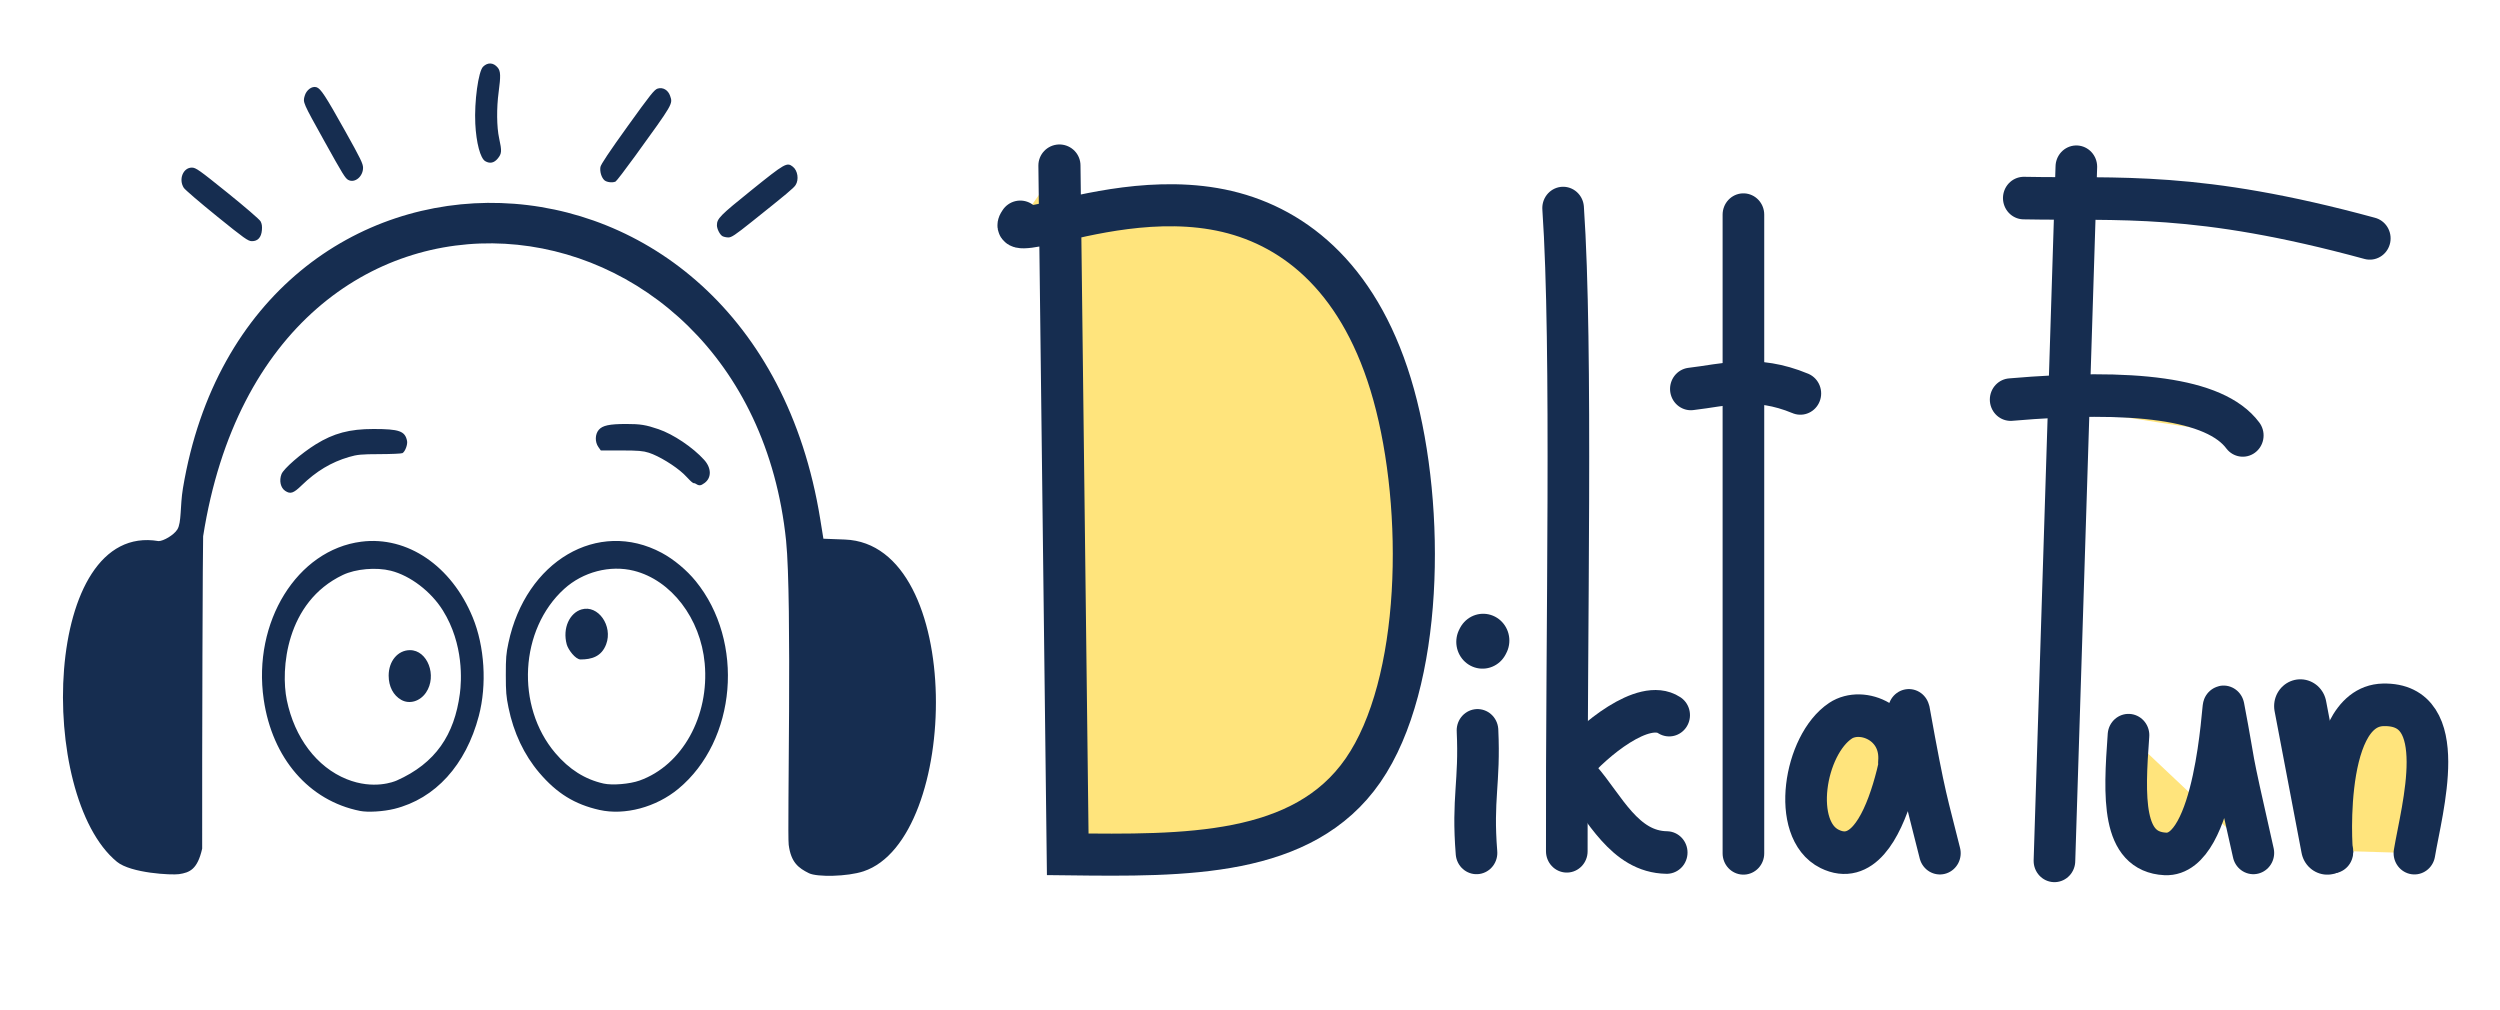<?xml version="1.0" encoding="UTF-8" standalone="no"?>
<!-- Created with Inkscape (http://www.inkscape.org/) -->

<svg
   width="297mm"
   height="120mm"
   viewBox="0 0 297 120"
   version="1.1"
   id="svg1"
   xml:space="preserve"
   inkscape:version="1.4.2 (ebf0e940, 2025-05-08)"
   sodipodi:docname="logo.svg"
   xmlns:inkscape="http://www.inkscape.org/namespaces/inkscape"
   xmlns:sodipodi="http://sodipodi.sourceforge.net/DTD/sodipodi-0.dtd"
   xmlns="http://www.w3.org/2000/svg"
   xmlns:svg="http://www.w3.org/2000/svg"><sodipodi:namedview
     id="namedview1"
     pagecolor="#ffffff"
     bordercolor="#000000"
     borderopacity="0.25"
     inkscape:showpageshadow="2"
     inkscape:pageopacity="0.0"
     inkscape:pagecheckerboard="0"
     inkscape:deskcolor="#d1d1d1"
     inkscape:document-units="mm"
     inkscape:zoom="1.8101934"
     inkscape:cx="755.99659"
     inkscape:cy="323.99854"
     inkscape:window-width="1408"
     inkscape:window-height="832"
     inkscape:window-x="259"
     inkscape:window-y="25"
     inkscape:window-maximized="0"
     inkscape:current-layer="layer1"
     showguides="true"><sodipodi:guide
       position="243.361,15.932"
       orientation="0,-1"
       id="guide1"
       inkscape:locked="false" /></sodipodi:namedview><defs
     id="defs1"><inkscape:path-effect
       effect="bspline"
       id="path-effect1"
       is_visible="true"
       lpeversion="1.3"
       weight="33.333"
       steps="2"
       helper_size="0"
       apply_no_weight="true"
       apply_with_weight="true"
       only_selected="false"
       uniform="false" /></defs><g
     inkscape:label="Слой 1"
     inkscape:groupmode="layer"
     id="layer1"><g
       id="g19"
       transform="matrix(0.89,0,0,0.91,116.064,-118.255)"
       style="fill:#ffe47c;fill-opacity:1;stroke:#162d50;stroke-opacity:1"><path
         style="fill:#ffe47c;fill-opacity:1;stroke:#162d50;stroke-width:5.556;stroke-linecap:round;stroke-dasharray:none;stroke-opacity:1"
         d="m 123.064,229.522 c 0.476,-5.174 -4.913,-7.352 -7.795,-5.48 -4.838,3.142 -6.674,14.225 -1.452,16.735 8.453,4.063 10.523,-18.472 10.587,-18.123 2.211,12.023 2.401,11.834 4.129,18.679"
         id="use15-3"
         sodipodi:nodetypes="csssc" /><path
         style="fill:#ffe47c;fill-opacity:1;stroke:#162d50;stroke-width:5.258;stroke-linecap:round;stroke-dasharray:none;stroke-opacity:1"
         d="m 14.245,161.949 c 0.345,28.712 0.69,57.425 1.036,86.137 14.692,0.173 29.385,0.346 36.874,-10.502 7.49,-10.848 7.777,-32.718 3.828,-46.966 -3.949,-14.248 -12.134,-20.874 -20.806,-22.92 -8.673,-2.046 -17.832,0.487 -22.217,1.462 -4.385,0.974 -3.995,0.39 -3.605,-0.195"
         id="path1"
         inkscape:path-effect="#path-effect1"
         inkscape:original-d="m 14.244718,161.94863 c 0.345167,28.71225 1.0355,86.13678 1.0355,86.13678 0,0 29.38465,0.34641 44.076988,0.51962 0.28732,-21.86965 0.574639,-43.73929 0.861958,-65.60892 -8.185128,-6.62606 -16.370092,-13.25199 -24.555386,-19.87818 -9.159733,2.53354 -18.319098,5.06698 -27.4786487,7.60048 0.3897757,-0.58466 0.779536,-1.16931 1.169304,-1.75396"
         sodipodi:nodetypes="ccccccc"
         transform="matrix(1.069,0,0,1.044,-4.22,-17.521)" /><path
         style="fill:#ffe47c;fill-opacity:1;stroke:#162d50;stroke-width:5.556;stroke-linecap:round;stroke-dasharray:none;stroke-opacity:1"
         d="m 66.812,225.298 c 0.331,6.875 -0.719,8.813 -0.132,16"
         id="path2"
         sodipodi:nodetypes="cc" /><path
         style="fill:#ffe47c;fill-opacity:1;stroke:#162d50;stroke-width:6.993;stroke-linecap:round;stroke-dasharray:none;stroke-opacity:1"
         d="m 67.569,213.574 -0.092,0.173"
         id="path3"
         sodipodi:nodetypes="cc" /><g
         id="g18"
         style="fill:#ffe47c;fill-opacity:1;stroke:#162d50;stroke-opacity:1"><path
           style="fill:#ffe47c;fill-opacity:1;stroke:#162d50;stroke-width:5.556;stroke-linecap:round;stroke-dasharray:none;stroke-opacity:1"
           d="m 78.241,157.11 c 1.274,18.136 0.415,55.475 0.491,83.977"
           id="path4"
           sodipodi:nodetypes="cc" /><path
           style="fill:#ffe47c;fill-opacity:1;stroke:#162d50;stroke-width:5.556;stroke-linecap:round;stroke-dasharray:none;stroke-opacity:1"
           d="m 92.397,223.312 c -3.412,-2.196 -10.158,3.325 -12.896,6.501"
           id="path5"
           sodipodi:nodetypes="cc" /><path
           style="fill:#ffe47c;fill-opacity:1;stroke:#162d50;stroke-width:5.556;stroke-linecap:round;stroke-dasharray:none;stroke-opacity:1"
           d="m 92.069,241.247 c -5.676,-0.082 -8.31,-5.965 -11.509,-9.515"
           id="path6"
           sodipodi:nodetypes="cc" /></g><g
         id="g17"
         transform="translate(-0.585,-0.585)"
         style="fill:#ffe47c;fill-opacity:1;stroke:#162d50;stroke-opacity:1"><path
           style="fill:#ffe47c;fill-opacity:1;stroke:#162d50;stroke-width:5.555;stroke-linecap:round;stroke-dasharray:none;stroke-opacity:1"
           d="m 102.893,158.554 v 83.388"
           id="path7"
           sodipodi:nodetypes="cc" /><path
           style="fill:#ffe47c;fill-opacity:1;stroke:#162d50;stroke-width:5.555;stroke-linecap:round;stroke-dasharray:none;stroke-opacity:1"
           d="m 95.877,181.314 c 4.521,-0.508 8.625,-1.849 14.616,0.585"
           id="path8"
           sodipodi:nodetypes="cc" /></g><path
         style="fill:#ffe47c;fill-opacity:1;stroke:#162d50;stroke-width:5.555;stroke-linecap:round;stroke-dasharray:none;stroke-opacity:1"
         d="m 146.748,151.717 -2.923,90.621"
         id="path9" /><path
         style="fill:#ffe47c;fill-opacity:1;stroke:#162d50;stroke-width:5.555;stroke-linecap:round;stroke-dasharray:none;stroke-opacity:1"
         d="m 137.978,182.119 c 16.171,-1.362 27.278,-0.192 30.987,4.677"
         id="path10"
         sodipodi:nodetypes="cc" /><path
         style="fill:#ffe47c;fill-opacity:1;stroke:#162d50;stroke-width:5.555;stroke-linecap:round;stroke-dasharray:none;stroke-opacity:1"
         d="m 139.732,155.81 c 12.759,0.247 23.068,-0.906 46.188,5.262"
         id="path11"
         sodipodi:nodetypes="cc" /><g
         id="g16"
         transform="translate(-5.262,1.462)"
         style="fill:#ffe47c;fill-opacity:1;stroke:#162d50;stroke-opacity:1"><path
           style="fill:#ffe47c;fill-opacity:1;stroke:#162d50;stroke-width:7;stroke-linecap:round;stroke-dasharray:none;stroke-opacity:1"
           d="m 181.91,220.671 3.6,18.504"
           id="path12"
           sodipodi:nodetypes="cc" /><path
           style="fill:#ffe47c;fill-opacity:1;stroke:#162d50;stroke-width:5.556;stroke-linecap:round;stroke-dasharray:none;stroke-opacity:1"
           d="m 186.184,239.55 c 0.075,2.656 -1.933,-18.845 6.788,-19.046 9.202,-0.211 5.15,13.594 4.165,19.364"
           id="path13"
           sodipodi:nodetypes="csc" /></g><path
         style="fill:#ffe47c;fill-opacity:1;stroke:#162d50;stroke-width:5.556;stroke-linecap:round;stroke-dasharray:none;stroke-opacity:1"
         d="m 153.71,225.925 c -0.608,8.171 -0.902,15.209 4.903,15.505 6.783,0.346 7.68,-19.772 7.793,-19.189 1.792,9.214 0.461,3.905 3.97,19.058"
         id="use15"
         sodipodi:nodetypes="cssc" /></g><path
       style="fill:#162d50;stroke-width:0.749"
       d="M 13.885,102.374 C 4.335,94.525 5.05,61.932 18.841,64.283 c 0.575,-8.09e-4 1.804,-0.71 2.225,-1.379 0.515,-0.819 0.314,-2.783 0.668,-4.903 7.722,-46.224 67.796,-45.343 75.709,3.667 l 0.377,2.332 2.551,0.097 c 14.342,0.544 13.739,35.577 2.217,39.415 -1.93,0.643 -5.534,0.694 -6.478,0.229 -1.249,-0.615 -2.144,-1.282 -2.412,-3.379 C 93.505,98.84 94.114,71.278 93.387,64.231 88.889,20.608 31.956,13.973 24.132,63.709 c -0.045,0.286 -0.136,25.291 -0.114,37.108 -0.56,2.468 -1.472,2.841 -2.752,3.032 -0.855,0.128 -5.712,-0.102 -7.381,-1.474 z M 42.773,96.338 C 36.708,95.129 32.345,90.082 31.33,83.1 29.99,73.895 35.298,65.319 42.934,64.351 c 5.459,-0.692 10.704,2.872 13.222,8.986 1.42,3.446 1.703,8.005 0.728,11.715 -1.532,5.83 -5.168,9.832 -10.034,11.039 -1.298,0.322 -3.142,0.434 -4.079,0.247 z m 4.348,-3.608 c 4.624,-2.053 6.863,-5.427 7.511,-10.321 0.191,-1.442 0.502,-5.847 -2.018,-9.888 -1.406,-2.255 -3.872,-4.136 -6.18,-4.717 -1.741,-0.438 -4.177,-0.225 -5.698,0.498 -6.805,3.234 -7.402,11.27 -6.662,14.871 0.917,4.466 3.566,7.964 7.112,9.392 3.209,1.292 5.651,0.29 5.935,0.164 z m 0.549,-9.585 c -0.949,-0.536 -1.497,-1.591 -1.497,-2.883 0,-1.714 1.08,-3.012 2.517,-3.024 2.101,-0.018 3.27,3.048 1.921,5.036 -0.714,1.052 -1.964,1.422 -2.941,0.871 z m 23.547,13.077 c -2.943,-0.662 -5.063,-1.971 -7.142,-4.41 -1.808,-2.121 -3.057,-4.761 -3.666,-7.746 -0.274,-1.344 -0.316,-1.854 -0.318,-3.88 -0.001,-2.043 0.037,-2.515 0.31,-3.805 2.058,-9.723 10.633,-14.763 18.21,-10.704 1.439,0.771 2.961,2.039 4.04,3.364 5.845,7.181 4.865,18.926 -2.059,24.668 -2.642,2.191 -6.368,3.189 -9.376,2.512 z m 4.766,-3.493 c 5.065,-1.806 8.309,-7.645 7.736,-13.924 -0.485,-5.327 -3.968,-9.881 -8.409,-10.997 -2.827,-0.71 -6.055,0.129 -8.285,2.155 -5.288,4.802 -5.783,13.93 -1.059,19.496 1.654,1.949 3.541,3.14 5.749,3.629 1.039,0.23 3.103,0.057 4.268,-0.359 z M 68.976,78.344 c -0.616,0 -1.48,-1.171 -1.647,-1.785 -0.528,-1.946 0.355,-3.75 1.765,-4.162 1.962,-0.573 3.742,1.957 2.917,4.146 -0.554,1.47 -1.744,1.801 -3.034,1.801 z M 33.883,58.316 c -0.552,-0.364 -0.741,-1.217 -0.442,-1.989 0.25,-0.644 2.355,-2.477 4.062,-3.535 2.134,-1.323 4.033,-1.829 6.872,-1.827 3.059,0.002 3.742,0.243 3.983,1.413 0.088,0.428 -0.225,1.268 -0.541,1.452 -0.107,0.062 -1.326,0.117 -2.71,0.121 -2.19,0.007 -2.661,0.051 -3.647,0.339 -2.116,0.62 -3.881,1.68 -5.649,3.394 -0.95,0.921 -1.312,1.04 -1.929,0.632 z m 48.648,-0.911 c -0.247,0.11 -0.819,-0.641 -1.313,-1.102 -1.05,-0.981 -2.94,-2.132 -4.132,-2.517 -0.686,-0.222 -1.281,-0.271 -3.274,-0.271 l -2.436,-7.5e-5 -0.289,-0.409 c -0.423,-0.598 -0.402,-1.518 0.045,-2.039 0.448,-0.522 1.263,-0.697 3.259,-0.698 1.683,-8.77e-4 2.327,0.103 3.832,0.616 1.766,0.603 4.086,2.16 5.426,3.643 0.878,0.972 0.902,2.122 0.057,2.749 -0.484,0.359 -0.649,0.363 -1.175,0.029 z M 25.76,25.686 c -2.012,-1.627 -3.777,-3.142 -3.922,-3.366 -0.649,-1.003 -0.091,-2.409 0.955,-2.408 0.473,4.8e-4 0.84,0.26 4.231,2.99 2.054,1.654 3.809,3.167 3.929,3.388 0.156,0.287 0.201,0.581 0.161,1.05 -0.072,0.862 -0.488,1.319 -1.193,1.311 -0.45,-0.005 -0.884,-0.314 -4.161,-2.964 z m 60.06,2.366 c -0.305,-0.18 -0.649,-0.861 -0.649,-1.284 0,-0.798 0.339,-1.143 4.102,-4.174 4.013,-3.231 4.217,-3.346 4.925,-2.782 0.577,0.46 0.734,1.531 0.319,2.173 -0.237,0.366 -0.978,0.987 -5.246,4.392 -1.947,1.553 -2.378,1.84 -2.755,1.832 -0.245,-0.005 -0.558,-0.076 -0.695,-0.157 z M 71.792,21.402 c -0.346,-0.33 -0.548,-1.015 -0.462,-1.562 0.047,-0.302 1.05,-1.804 3.212,-4.811 2.748,-3.822 3.2,-4.389 3.594,-4.508 0.621,-0.187 1.237,0.175 1.474,0.867 0.332,0.968 0.391,0.867 -4.162,7.157 -1.168,1.613 -2.211,2.974 -2.318,3.024 -0.369,0.172 -1.074,0.084 -1.337,-0.167 z m -30.407,-0.022 c -0.366,-0.19 -0.624,-0.609 -2.865,-4.64 -2.562,-4.611 -2.544,-4.57 -2.325,-5.343 0.202,-0.71 0.862,-1.199 1.401,-1.036 0.5,0.151 1.057,1 3.384,5.162 1.866,3.337 2.151,3.921 2.151,4.407 0,1.043 -0.974,1.851 -1.746,1.45 z m 16.259,-2.235 c -0.58,-0.34 -1.067,-2.179 -1.179,-4.455 -0.128,-2.612 0.364,-6.213 0.926,-6.766 0.554,-0.546 1.238,-0.503 1.74,0.108 0.347,0.422 0.368,0.989 0.108,2.916 -0.256,1.894 -0.232,4.147 0.059,5.475 0.335,1.535 0.316,1.825 -0.165,2.41 -0.437,0.531 -0.936,0.636 -1.488,0.313 z"
       id="path18"
       sodipodi:nodetypes="scssscsscssscsscssssscssssssssssssscsccscsscssssscssssssscscssccsscssscsscsssccsssssssssssssscsssssssssssssssscsssscscccs" /></g></svg>
